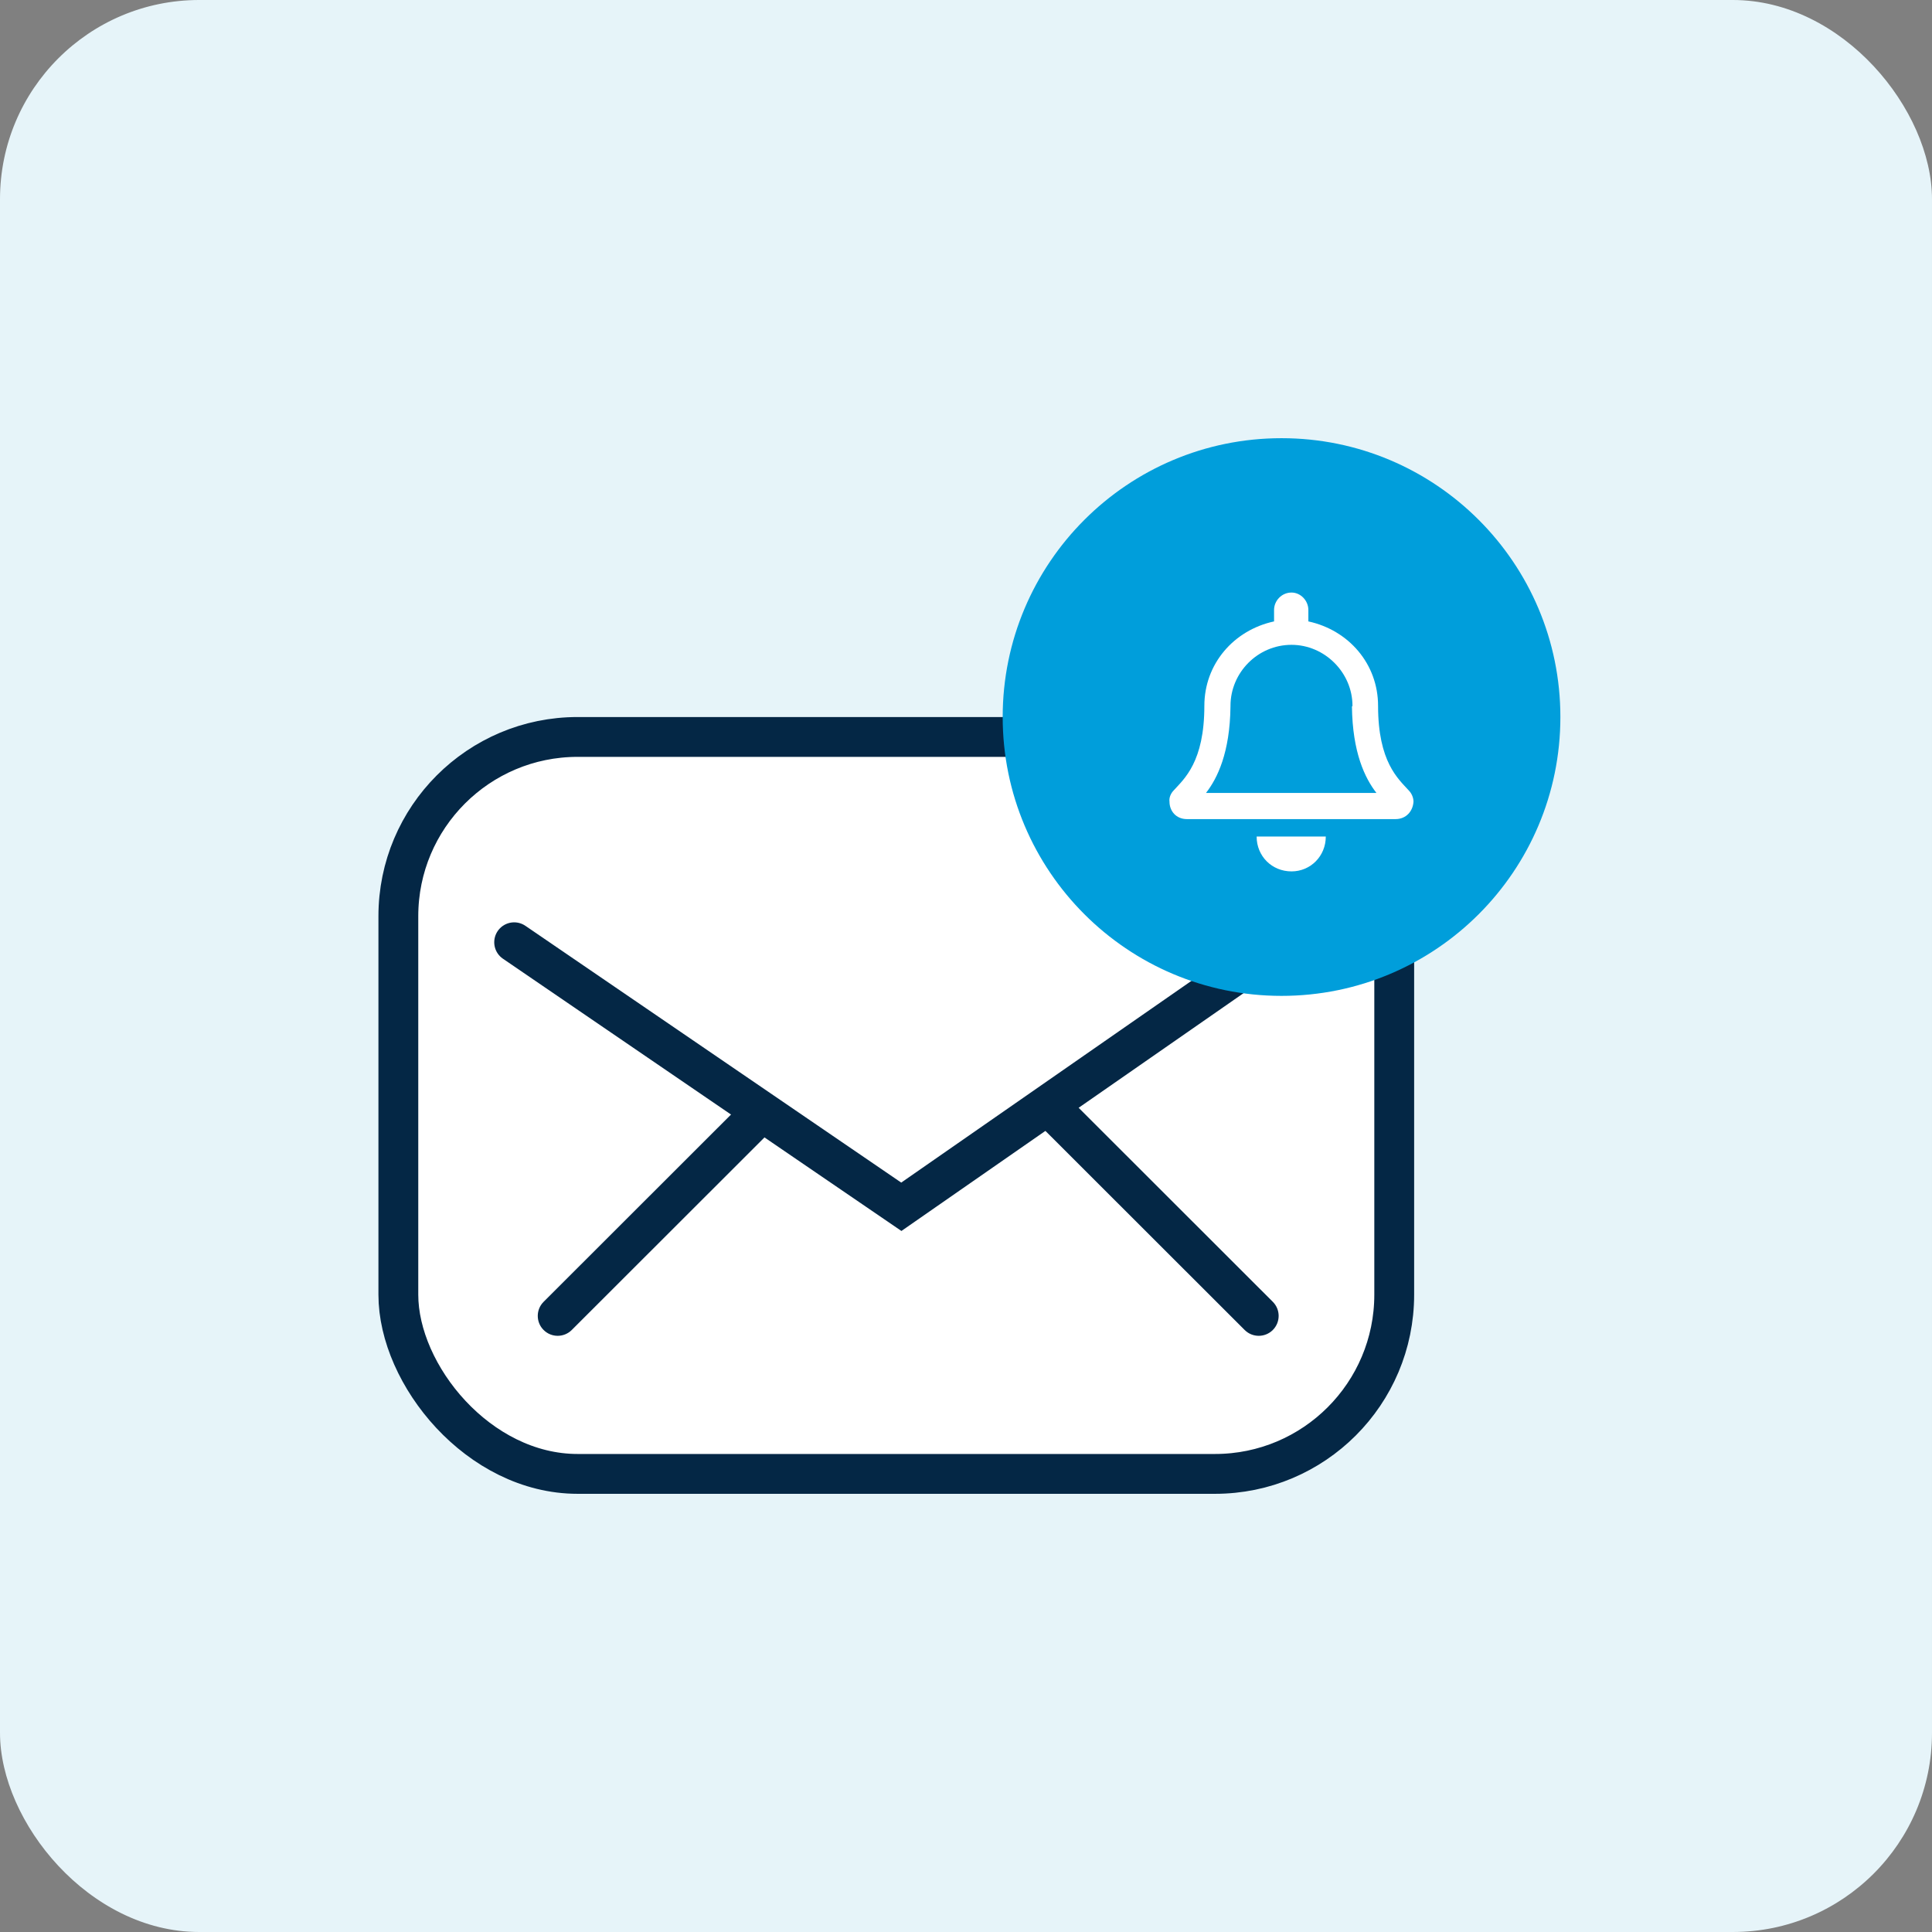 <svg xmlns="http://www.w3.org/2000/svg" width="97" height="97" viewBox="0 0 97 97" fill="none"><rect x="0" y="0" width="97" height="97" fill="#808080" stroke="none"/><rect width="97" height="97" rx="10" fill="#E6F4F9"></rect><rect x="20" y="37" width="50" height="37" rx="9" fill="white" stroke="#042745" stroke-width="2"></rect><path d="M25.814 47.308L45.253 60.589L64.36 47.308" stroke="#042745" stroke-width="2" stroke-miterlimit="10" stroke-linecap="round"></path><path d="M62.491 66.775C62.881 67.165 63.515 67.165 63.905 66.774C64.295 66.383 64.295 65.75 63.904 65.36L62.491 66.775ZM52.024 56.316L62.491 66.775L63.904 65.36L53.437 54.901L52.024 56.316Z" fill="#042745"></path><path d="M28.706 66.775C28.316 67.165 27.683 67.165 27.292 66.774C26.902 66.383 26.902 65.75 27.293 65.36L28.706 66.775ZM39.174 56.316L28.706 66.775L27.293 65.36L37.76 54.901L39.174 56.316Z" fill="#042745"></path><circle cx="64.342" cy="36" r="14" fill="#009EDB"></circle><path d="M70.721 39.676C70.885 39.84 70.967 40.059 70.967 40.25C70.939 40.715 70.611 41.125 70.064 41.125H59.592C59.045 41.125 58.717 40.715 58.717 40.25C58.69 40.059 58.772 39.84 58.935 39.676C59.455 39.102 60.467 38.254 60.467 35.438C60.467 33.332 61.943 31.637 63.967 31.199V30.625C63.967 30.16 64.35 29.75 64.842 29.75C65.307 29.75 65.689 30.16 65.689 30.625V31.199C67.713 31.637 69.189 33.332 69.189 35.438C69.189 38.254 70.201 39.102 70.721 39.676ZM60.549 39.812H69.107C68.533 39.074 67.904 37.789 67.877 35.465C67.877 35.465 67.904 35.465 67.904 35.438C67.904 33.77 66.51 32.375 64.842 32.375C63.147 32.375 61.779 33.77 61.779 35.438C61.779 35.465 61.779 35.465 61.779 35.465C61.752 37.789 61.123 39.074 60.549 39.812ZM64.842 43.75C63.857 43.75 63.092 42.984 63.092 42H66.564C66.564 42.984 65.799 43.75 64.842 43.75Z" fill="white"></path></svg>